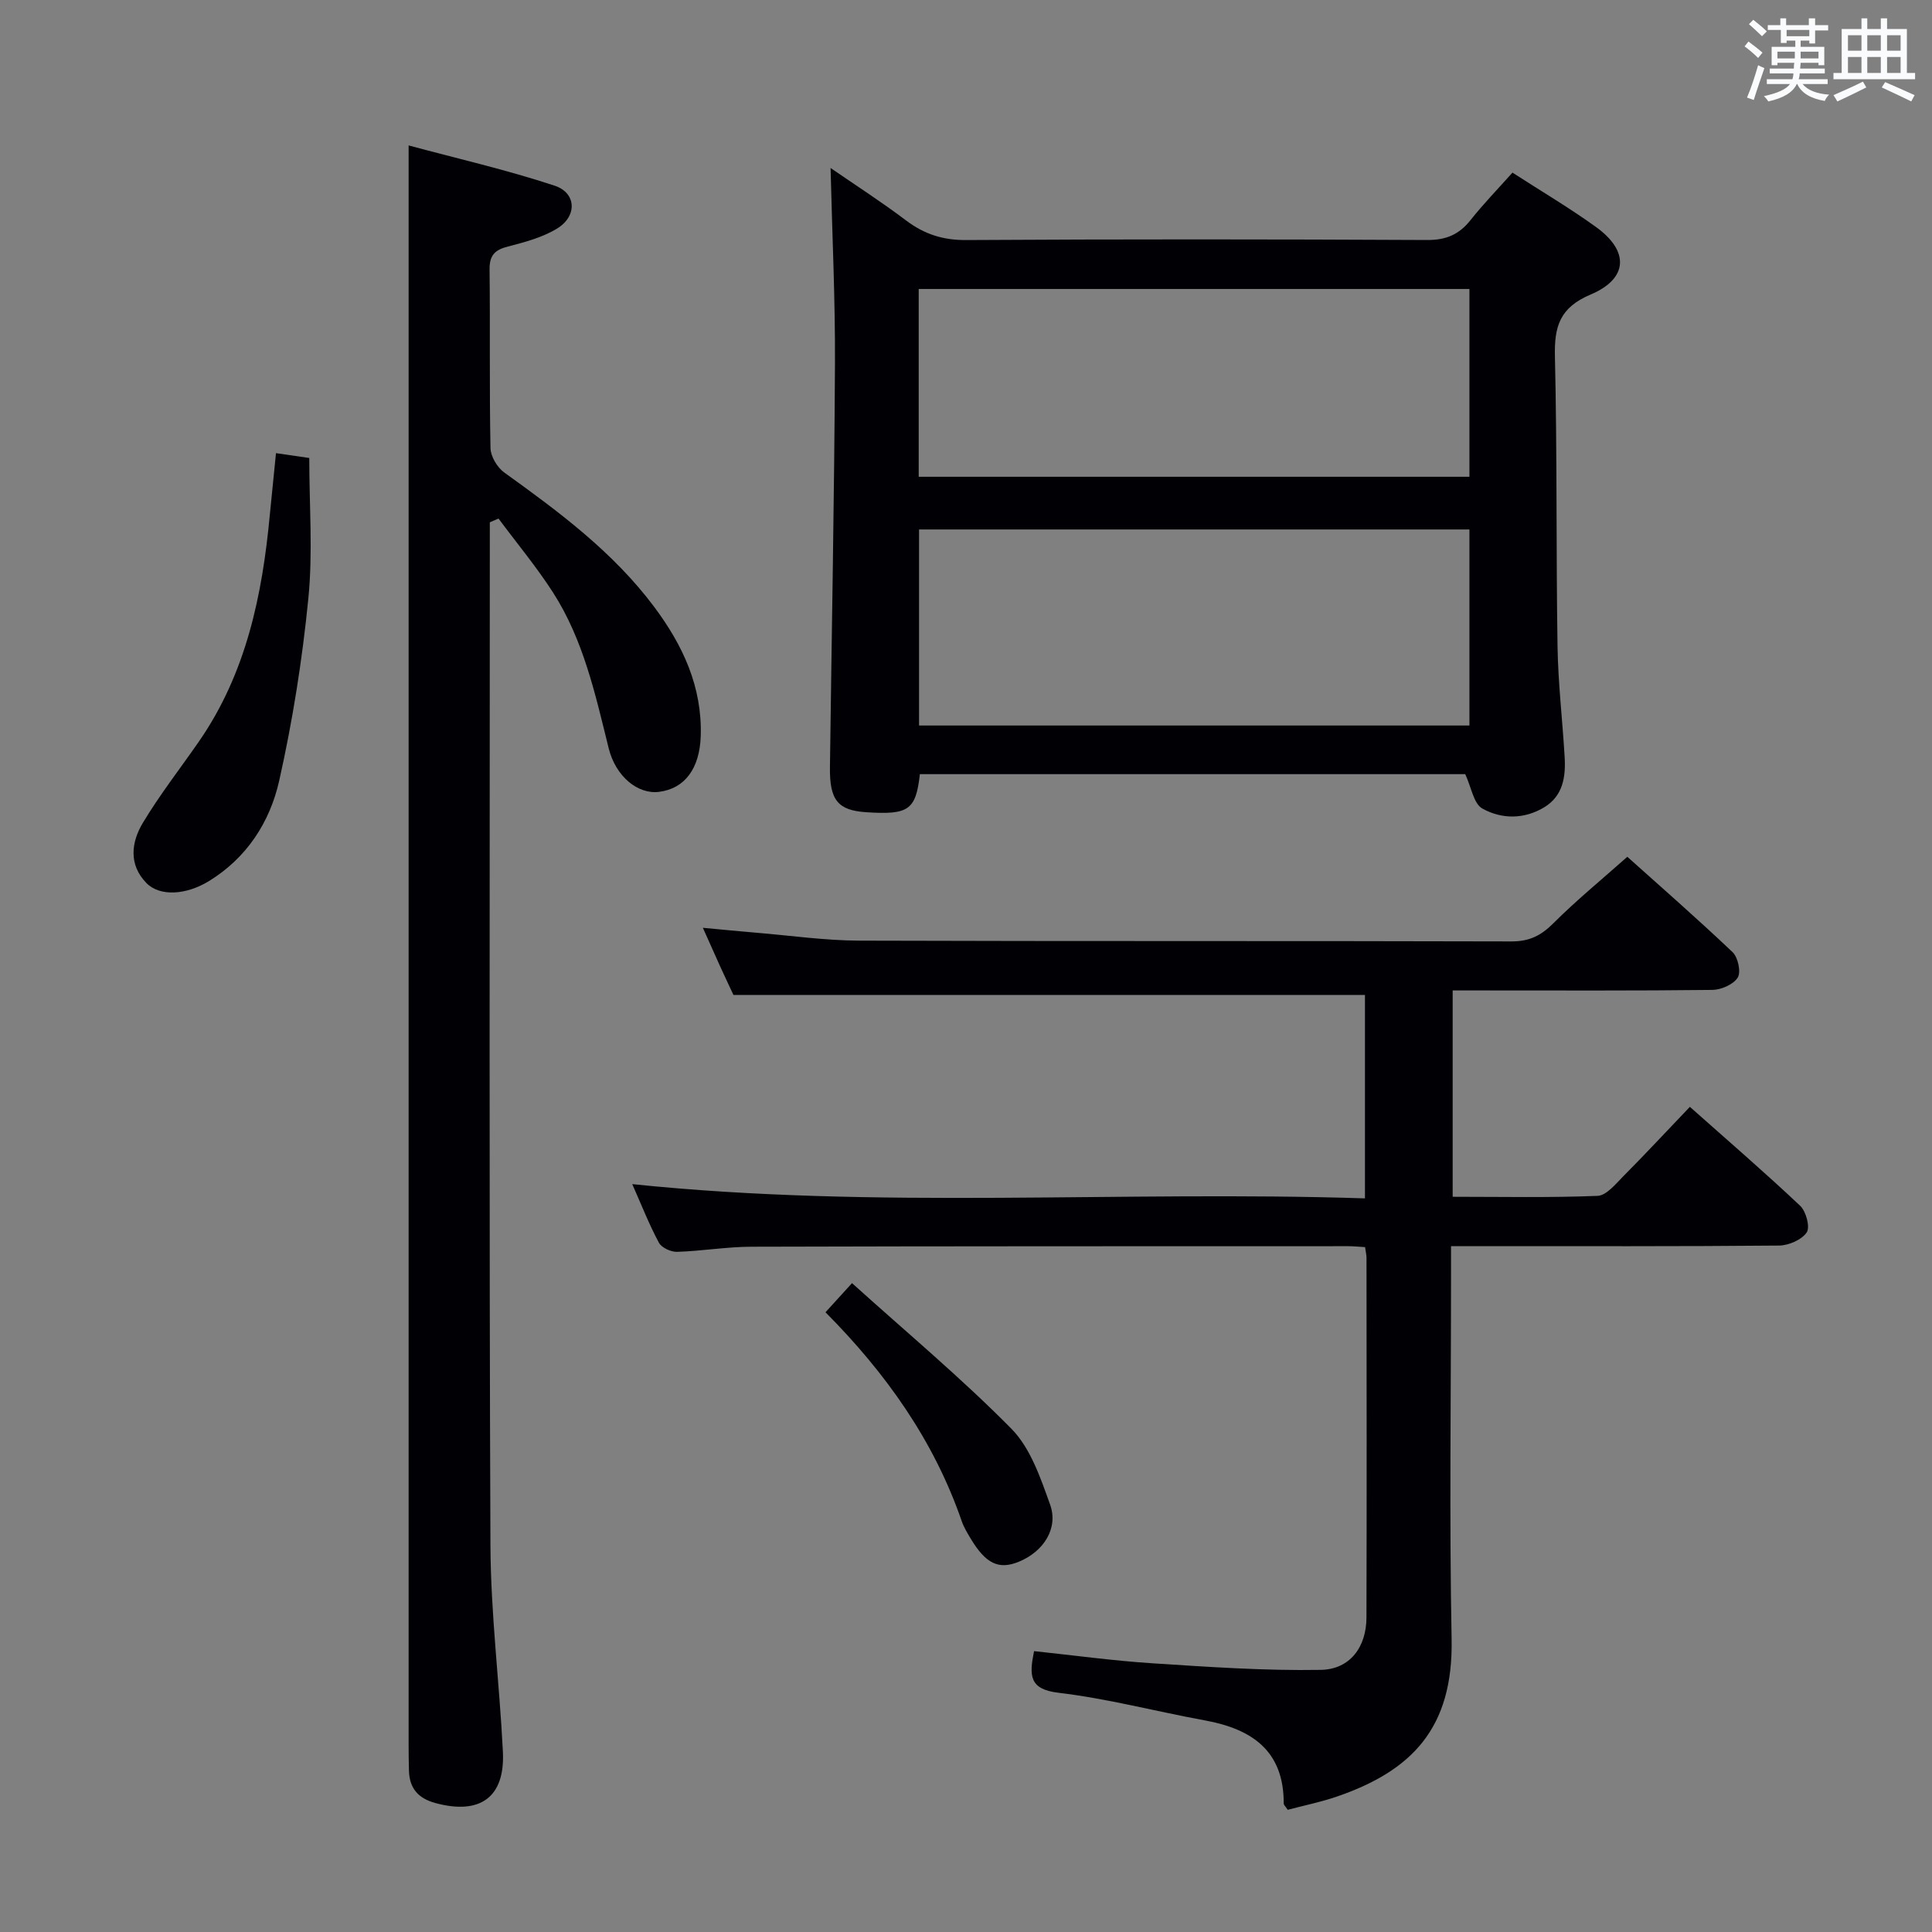 <svg enable-background="new 0 0 400 400" viewBox="0 0 400 400" xmlns="http://www.w3.org/2000/svg"><rect x="0" y="0" width="400" height="400" fill="#808080" stroke="none"/><g fill="#010105"><path d="m282.62 258.2c-1.28-.07-2.4-.19-3.52-.19-41.17.01-82.33-.01-123.5.11-5.14.01-10.27.9-15.42 1.06-1.27.04-3.2-.85-3.76-1.89-2.03-3.78-3.6-7.8-5.52-12.13 50.68 5.27 101.05 1.3 151.7 2.95 0-14.62 0-28.51 0-42.12-43.32 0-86.54 0-130.75 0-.56-1.21-1.68-3.56-2.76-5.93-1.09-2.4-2.15-4.81-3.57-7.97 4.09.38 7.58.73 11.07 1.02 7.12.59 14.24 1.62 21.36 1.64 45 .15 90 .03 135 .16 3.69.01 6.11-1.21 8.65-3.75 4.7-4.7 9.87-8.93 15.32-13.77 6.6 5.92 14.35 12.68 21.79 19.74 1.13 1.07 1.78 4.12 1.07 5.26-.89 1.43-3.42 2.54-5.25 2.56-16 .19-32 .11-48 .11-1.81 0-3.62 0-5.77 0v42.72c10.14 0 20.08.21 30-.19 1.85-.08 3.75-2.47 5.35-4.08 4.56-4.59 8.96-9.33 13.76-14.35 7.8 6.93 15.47 13.54 22.83 20.48 1.23 1.16 2.1 4.42 1.36 5.52-1.04 1.53-3.73 2.7-5.72 2.72-20.66.19-41.33.12-62 .12-1.79 0-3.58 0-5.92 0v6.38c0 25-.36 50.01.12 75 .36 18.5-8.33 27.25-23.66 32.55-3.4 1.17-6.95 1.89-10.27 2.77-.5-.75-.83-1.02-.83-1.28.05-10.96-6.6-15.45-16.32-17.23-10.12-1.85-20.12-4.51-30.31-5.72-6.09-.72-6.08-3.57-5.06-8.62 8.19.86 16.36 1.99 24.56 2.52 11.58.75 23.19 1.56 34.77 1.36 6.11-.1 9.47-4.75 9.49-10.83.07-24.83.03-49.67.01-74.5-.01-.64-.17-1.27-.3-2.2z"/><path d="m313.14 35.74c5.99 3.87 11.86 7.33 17.35 11.3 6.83 4.94 6.63 10.64-1.15 13.93-6.43 2.72-7.56 6.62-7.41 12.87.47 19.98.23 39.98.54 59.96.12 7.63 1.02 15.24 1.47 22.86.25 4.13-.3 8.11-4.24 10.49-4.16 2.51-8.83 2.47-12.81.24-1.78-.99-2.24-4.33-3.53-7.11-37.17 0-75.06 0-112.91 0-.84 7.45-2.32 8.46-11.13 7.88-5.86-.39-7.58-2.5-7.49-9.34.36-27.8.9-55.6 1.04-83.4.07-13.43-.58-26.86-.91-40.64 5 3.45 10.48 6.97 15.67 10.89 3.76 2.83 7.61 4.06 12.4 4.03 31.82-.19 63.64-.17 95.46-.01 3.9.02 6.59-1.13 8.96-4.11 2.67-3.37 5.68-6.47 8.69-9.84zm-8.91 73.88c-38.21 0-76.07 0-113.95 0v40.59h113.95c0-13.79 0-27.19 0-40.59zm-114.02-10.91h114.02c0-13.02 0-25.88 0-38.88-38.2 0-76.04 0-114.02 0z"/><path d="m101.41 108.14v5.26c0 68.83-.15 137.66.13 206.49.06 14.27 1.87 28.52 2.58 42.8.46 9.44-4.74 13.12-13.98 10.61-3.57-.97-5.37-3.06-5.47-6.69-.05-1.83-.07-3.67-.07-5.5 0-102.99 0-205.99 0-308.98 0-6.94 0-13.89 0-22.02 10.01 2.7 20.27 5.04 30.22 8.33 4.55 1.5 4.71 6.32.53 8.87-3.03 1.85-6.69 2.83-10.19 3.73-2.7.69-3.83 1.81-3.8 4.73.14 12.33-.05 24.67.19 36.99.03 1.73 1.39 4.01 2.84 5.06 11.38 8.18 22.61 16.51 31.1 27.89 5.9 7.91 9.91 16.51 9.59 26.68-.21 6.7-3.29 10.9-8.67 11.56-4.35.53-8.94-3.17-10.39-9.04-2.76-11.13-5.21-22.39-11.49-32.19-3.43-5.34-7.52-10.25-11.32-15.36-.6.25-1.2.52-1.8.78z"/><path d="m57.14 93.82c2.52.37 4.6.67 6.89 1 0 9.87.76 19.56-.19 29.08-1.25 12.67-3.25 25.34-6.04 37.76-1.92 8.52-6.68 15.94-14.54 20.76-4.72 2.89-10.17 3.25-12.96.39-3.72-3.82-3.12-8.47-.71-12.47 3.5-5.82 7.71-11.22 11.59-16.81 9.79-14.14 13.13-30.3 14.69-47.01.39-3.97.8-7.93 1.27-12.7z"/><path d="m176.4 265.66c11.35 10.24 22.7 19.7 33.02 30.17 3.94 4 6.01 10.16 7.99 15.67 1.78 4.94-1.37 9.76-6.49 11.85-4.15 1.69-6.83.41-9.97-4.83-.68-1.14-1.39-2.3-1.82-3.54-5.75-16.68-15.68-30.66-28.22-43.29 1.52-1.67 2.92-3.2 5.49-6.03z"/></g><path d="m361.2 9.6.8-1c.9.7 1.9 1.4 2.9 2.3l-.9 1.1c-1-1-2-1.8-2.8-2.4zm.5 10.6c.9-2.1 1.6-4.3 2.3-6.7.4.2.8.4 1.3.6-.7 2.1-1.5 4.3-2.2 6.6zm.4-15.2.9-.9c1 .8 2 1.6 2.8 2.4l-1 1c-.9-.9-1.8-1.7-2.7-2.5zm12.5-1.2h1.2v1.4h2.7v1.1h-2.7v2.7h-1.2v-.6h-1.8v1.3h4.9v3.8h-1.2v-.5h-3.7c0 .4-.1.9-.1 1.2h5.1v1h-5.2c0 .5-.1.9-.2 1.2h6v1h-5.2c1.1 1.3 2.9 2 5.5 2.2-.4.4-.7.8-.9 1.3-2.9-.5-4.8-1.6-5.7-3.5h-.1c-.8 1.7-2.7 2.9-5.9 3.6-.2-.4-.6-.8-.9-1.1 2.8-.6 4.6-1.4 5.4-2.5h-4.8v-1h5.3c.1-.3.2-.7.2-1.2h-4.9v-1h5c0-.4 0-.8.1-1.2h-3.5v.5h-1.2v-3.8h4.9v-1.3h-1.8v.5h-1.2v-2.7h-2.7v-1h2.6v-1.4h1.2v1.4h4.7v-1.4zm-6.6 8.3h3.6c0-.4 0-.9 0-1.4h-3.6zm1.9-4.6h4.7v-1.3h-4.7zm6.6 3.2h-3.7v1.4h3.7z" fill="#fafbfc"/><path d="m385.3 3.8h1.3v2.2h2.8v-2.2h1.3v2.2h4.1v9.1h1.7v1.3h-16.9v-1.3h1.7v-9.1h4.1v-2.2zm.4 13.1.7 1.2c-1.8.9-3.8 1.9-6 2.9-.2-.4-.5-.8-.8-1.3 2.3-1 4.3-1.9 6.1-2.8zm-3.1-6.4h2.8v-3.2h-2.8zm0 4.6h2.8v-3.3h-2.8zm4-4.6h2.8v-3.2h-2.8zm0 4.6h2.8v-3.3h-2.8zm3.7 1.9c2.1.9 4.1 1.8 6.1 2.7l-.7 1.3c-2.2-1.1-4.2-2-6.1-2.9zm3.2-9.7h-2.8v3.2h2.8zm-2.8 7.8h2.8v-3.3h-2.8z" fill="#fafbfc"/></svg>